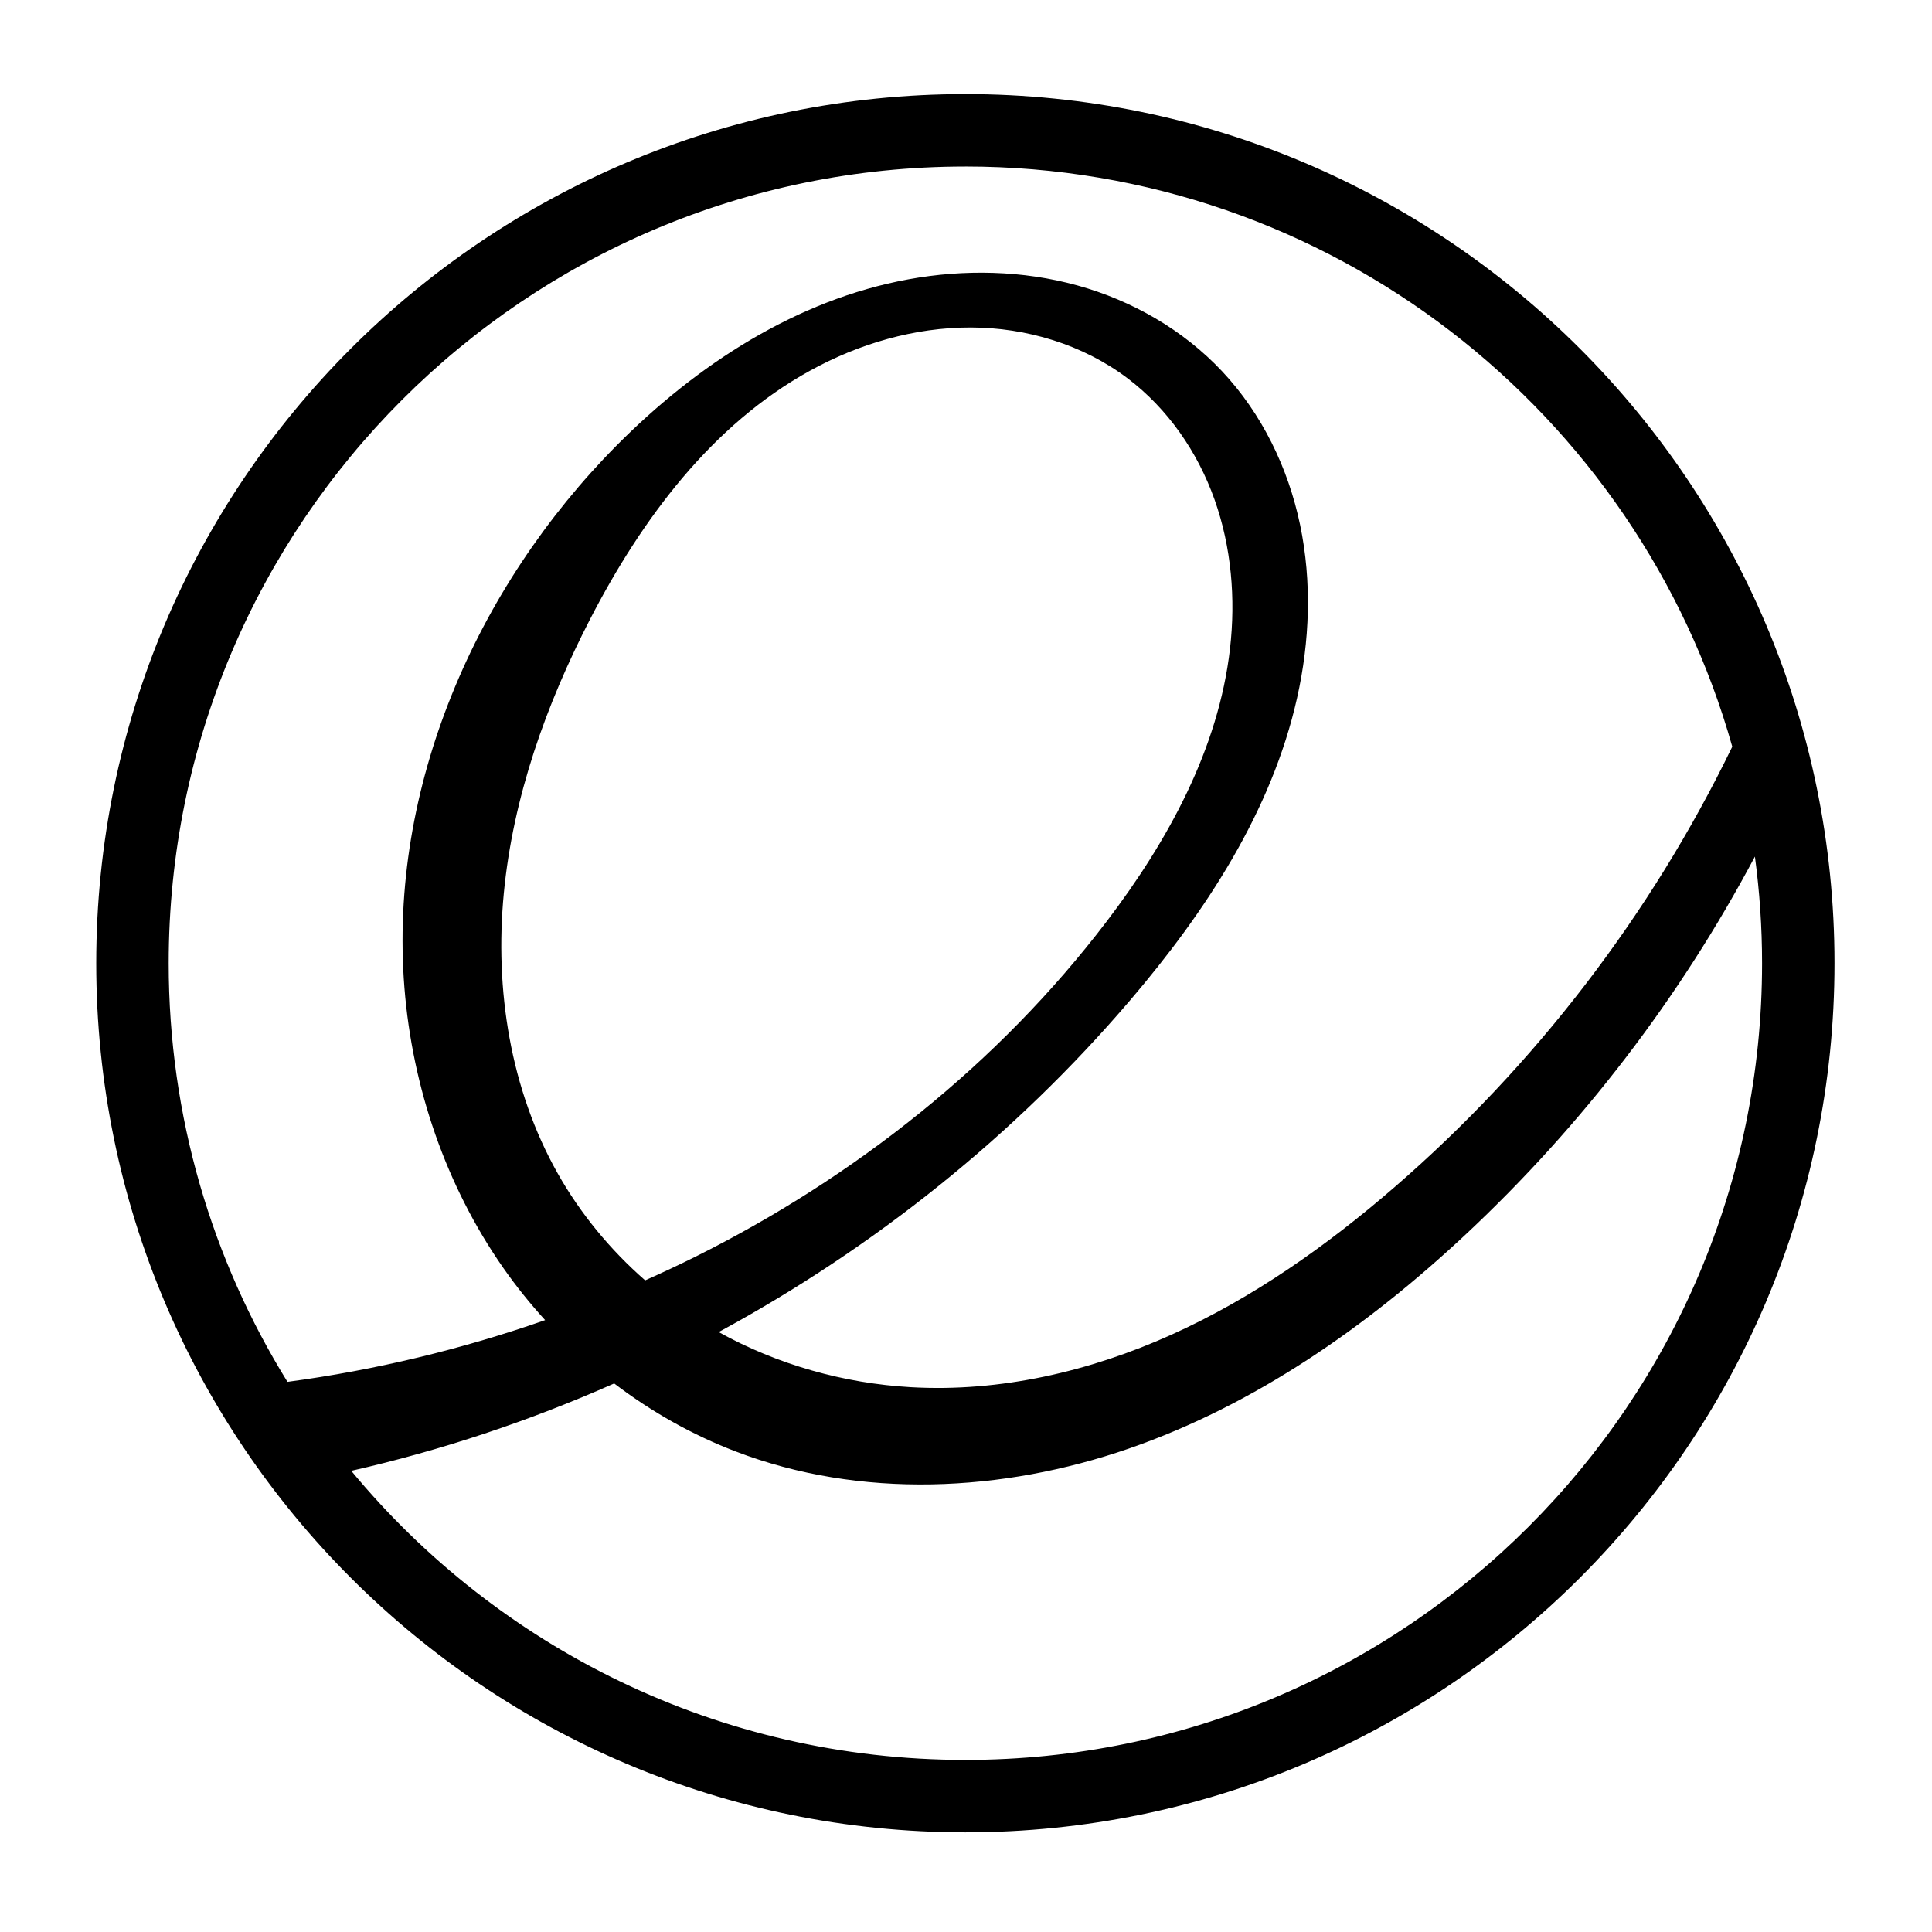<?xml version="1.0" encoding="UTF-8" standalone="no"?>
<svg
   xmlns:dc="http://purl.org/dc/elements/1.1/"
   xmlns:cc="http://creativecommons.org/ns#"
   xmlns:rdf="http://www.w3.org/1999/02/22-rdf-syntax-ns#"
   xmlns:svg="http://www.w3.org/2000/svg"
   xmlns="http://www.w3.org/2000/svg"
   xmlns:sodipodi="http://sodipodi.sourceforge.net/DTD/sodipodi-0.dtd"
   xmlns:inkscape="http://www.inkscape.org/namespaces/inkscape"
   version="1.1"
   id="svg2"
   height="200"
   width="200"
   sodipodi:docname="elementary.svg"
   inkscape:version="0.92.3 (2405546, 2018-03-11)">
  <sodipodi:namedview
     pagecolor="#ffffff"
     bordercolor="#666666"
     borderopacity="1"
     objecttolerance="10"
     gridtolerance="10"
     guidetolerance="10"
     inkscape:pageopacity="0"
     inkscape:pageshadow="2"
     inkscape:window-width="792"
     inkscape:window-height="480"
     id="namedview7"
     showgrid="false"
     inkscape:zoom="1.18"
     inkscape:cx="100"
     inkscape:cy="100"
     inkscape:window-x="0"
     inkscape:window-y="27"
     inkscape:window-maximized="0"
     inkscape:current-layer="svg2" />
  <defs
     id="defs4" />
  <g
     transform="matrix(1.084,0,0,1.084,-112.53,-828.585)"
     id="layer1"
     style="stroke-width:0.922">
    <path
       id="path2993"
       d="m 196,773.362 c -45.84,0 -83,37.16 -83,83 0,45.84 37.16,83 83,83 45.84,0 83,-37.16 83,-83 0,-45.84 -37.16,-83 -83,-83 z m 0,6.917 c 34.851,0 64.229,23.433 73.239,55.403 -7.76,16.006 -18.802,30.417 -32.249,42.062 -6.46,5.594 -13.513,10.581 -21.303,14.093 -7.791,3.511 -16.36,5.504 -24.891,5.015 -6.41,-0.368 -12.742,-2.153 -18.355,-5.265 14.876,-8.061 28.299,-18.809 39.287,-31.678 7.212,-8.447 13.522,-18.047 15.952,-28.886 1.215,-5.419 1.421,-11.095 0.285,-16.531 -1.135,-5.436 -3.649,-10.617 -7.453,-14.663 -3.716,-3.953 -8.595,-6.753 -13.825,-8.196 -5.23,-1.443 -10.796,-1.555 -16.133,-0.579 -10.674,1.951 -20.205,8.154 -27.848,15.856 -13.473,13.576 -21.802,32.732 -20.274,51.797 0.764,9.533 3.958,18.9 9.433,26.742 1.222,1.75 2.565,3.418 4.003,4.997 -7.975,2.791 -16.232,4.778 -24.606,5.896 -7.19,-11.618 -11.343,-25.311 -11.343,-39.978 0,-42.02 34.064,-76.083 76.083,-76.083 z m 0.484,15.372 c 5.348,0.007 10.733,1.626 15.001,4.85 3.845,2.905 6.694,7.037 8.309,11.577 1.615,4.54 2.029,9.47 1.478,14.257 -1.102,9.574 -5.932,18.354 -11.767,26.024 -10.332,13.58 -24.065,24.45 -39.339,32.059 -1.563,0.779 -3.152,1.519 -4.747,2.231 -3.323,-2.908 -6.172,-6.358 -8.343,-10.202 -4.537,-8.033 -6.033,-17.575 -5.153,-26.759 0.88,-9.184 4.032,-18.035 8.265,-26.231 4.909,-9.504 11.6,-18.506 20.966,-23.672 4.683,-2.583 9.981,-4.14 15.329,-4.133 z m 74.916,50.526 c 0.446,3.332 0.683,6.731 0.683,10.185 0,42.02 -34.064,76.083 -76.083,76.083 -23.599,0 -44.689,-10.743 -58.645,-27.606 8.614,-1.956 17.032,-4.766 25.108,-8.343 3.531,2.689 7.431,4.895 11.577,6.484 11.938,4.577 25.493,3.915 37.575,-0.268 12.082,-4.183 22.796,-11.69 32.137,-20.421 11.127,-10.401 20.508,-22.661 27.649,-36.114 z"
       style="fill:#000000;fill-opacity:1;stroke:none;stroke-width:0.922"
       inkscape:connector-curvature="0" />
  </g>
</svg>
